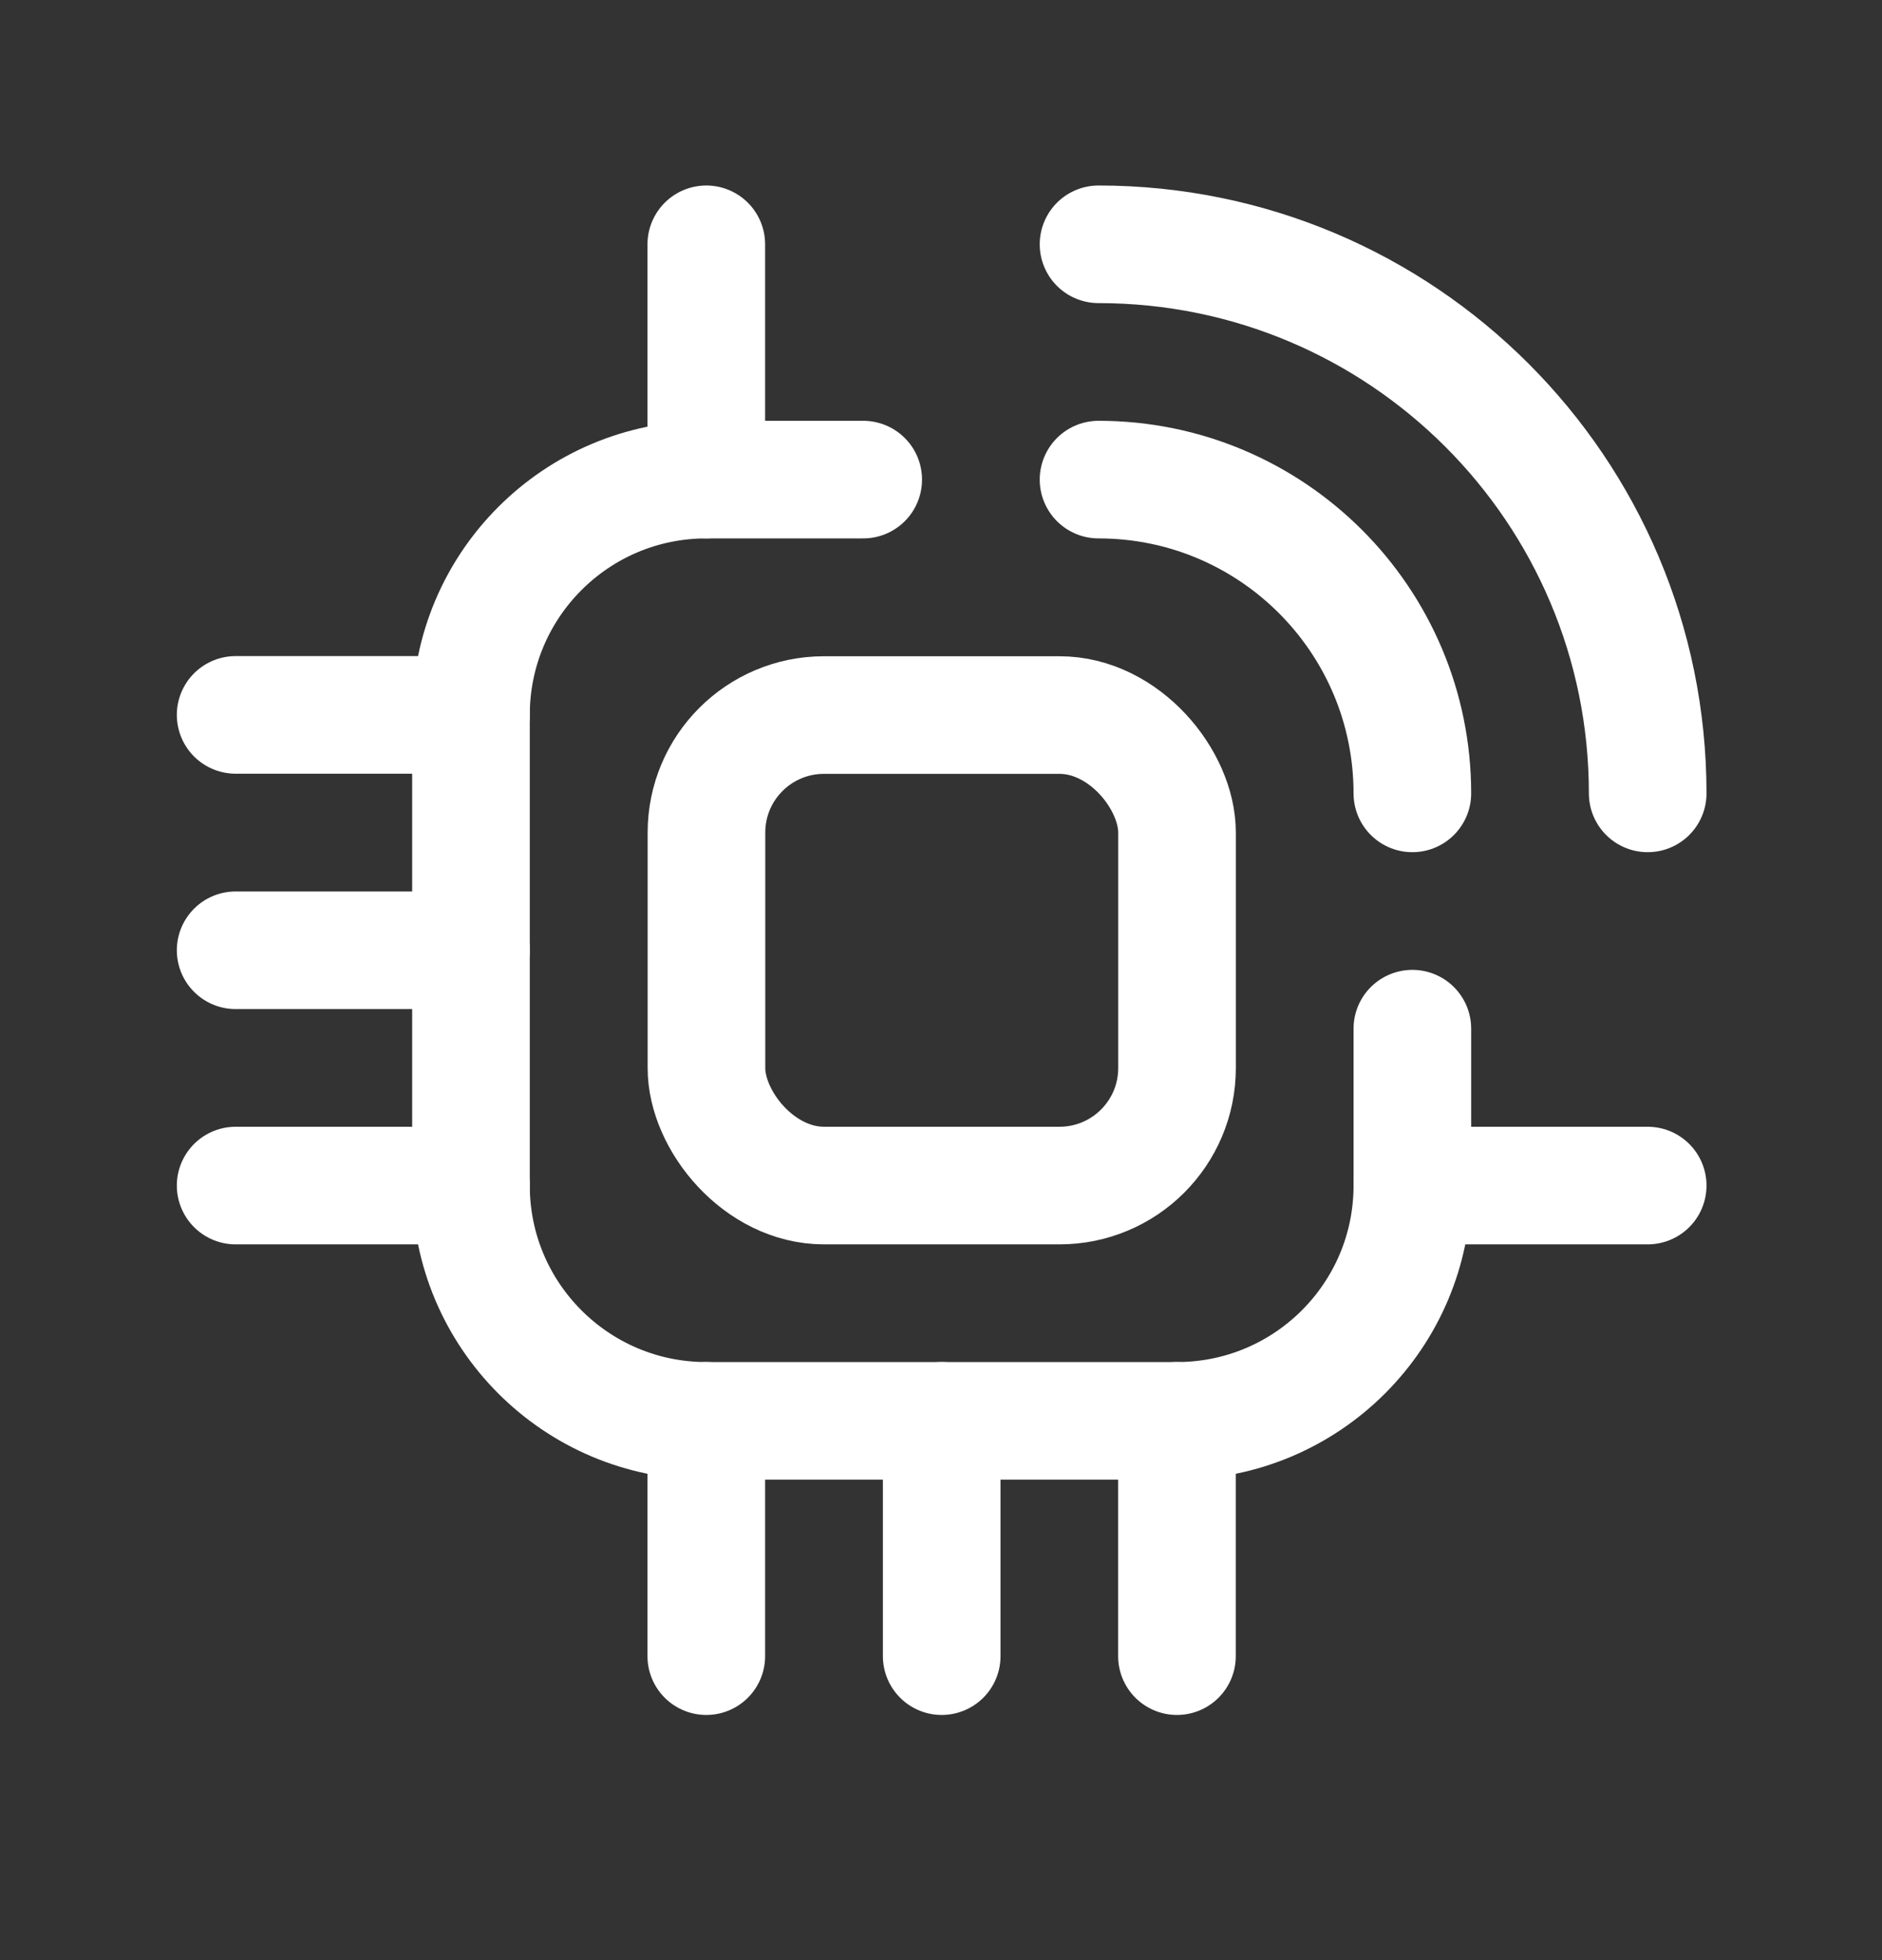 <svg width="24" height="25" viewBox="0 0 24 25" fill="none" xmlns="http://www.w3.org/2000/svg">
<rect x="0" y="0" width="24" height="25" fill="#333333" stroke="none"/>
<rect x="9.009" y="9.12" width="6.001" height="6.001" rx="1.499" stroke="white" stroke-width="1.5" stroke-linecap="round" stroke-linejoin="round"/>
<path d="M21.012 15.121H18.011" stroke="white" stroke-width="1.5" stroke-linecap="round" stroke-linejoin="round"/>
<path d="M6.006 9.118H3.005" stroke="white" stroke-width="1.5" stroke-linecap="round" stroke-linejoin="round"/>
<path d="M6.006 15.121H3.005" stroke="white" stroke-width="1.5" stroke-linecap="round" stroke-linejoin="round"/>
<path d="M9.007 3.116V6.117" stroke="white" stroke-width="1.5" stroke-linecap="round" stroke-linejoin="round"/>
<path d="M9.007 18.122V21.123" stroke="white" stroke-width="1.5" stroke-linecap="round" stroke-linejoin="round"/>
<path d="M15.009 18.122V21.123" stroke="white" stroke-width="1.5" stroke-linecap="round" stroke-linejoin="round"/>
<path d="M12.009 18.122V21.123" stroke="white" stroke-width="1.5" stroke-linecap="round" stroke-linejoin="round"/>
<path d="M11.008 6.117H9.007C7.349 6.117 6.006 7.461 6.006 9.118V15.121C6.006 16.778 7.349 18.122 9.007 18.122H15.009C16.667 18.122 18.011 16.778 18.011 15.121V13.12" stroke="white" stroke-width="1.5" stroke-linecap="round" stroke-linejoin="round"/>
<path d="M14.009 6.117V6.117C16.219 6.117 18.011 7.909 18.011 10.119V10.119" stroke="white" stroke-width="1.5" stroke-linecap="round" stroke-linejoin="round"/>
<path d="M14.009 3.116V3.116C17.877 3.116 21.012 6.251 21.012 10.119V10.119" stroke="white" stroke-width="1.5" stroke-linecap="round" stroke-linejoin="round"/>
<path d="M6.006 12.12H3.005" stroke="white" stroke-width="1.5" stroke-linecap="round" stroke-linejoin="round"/>
</svg>

